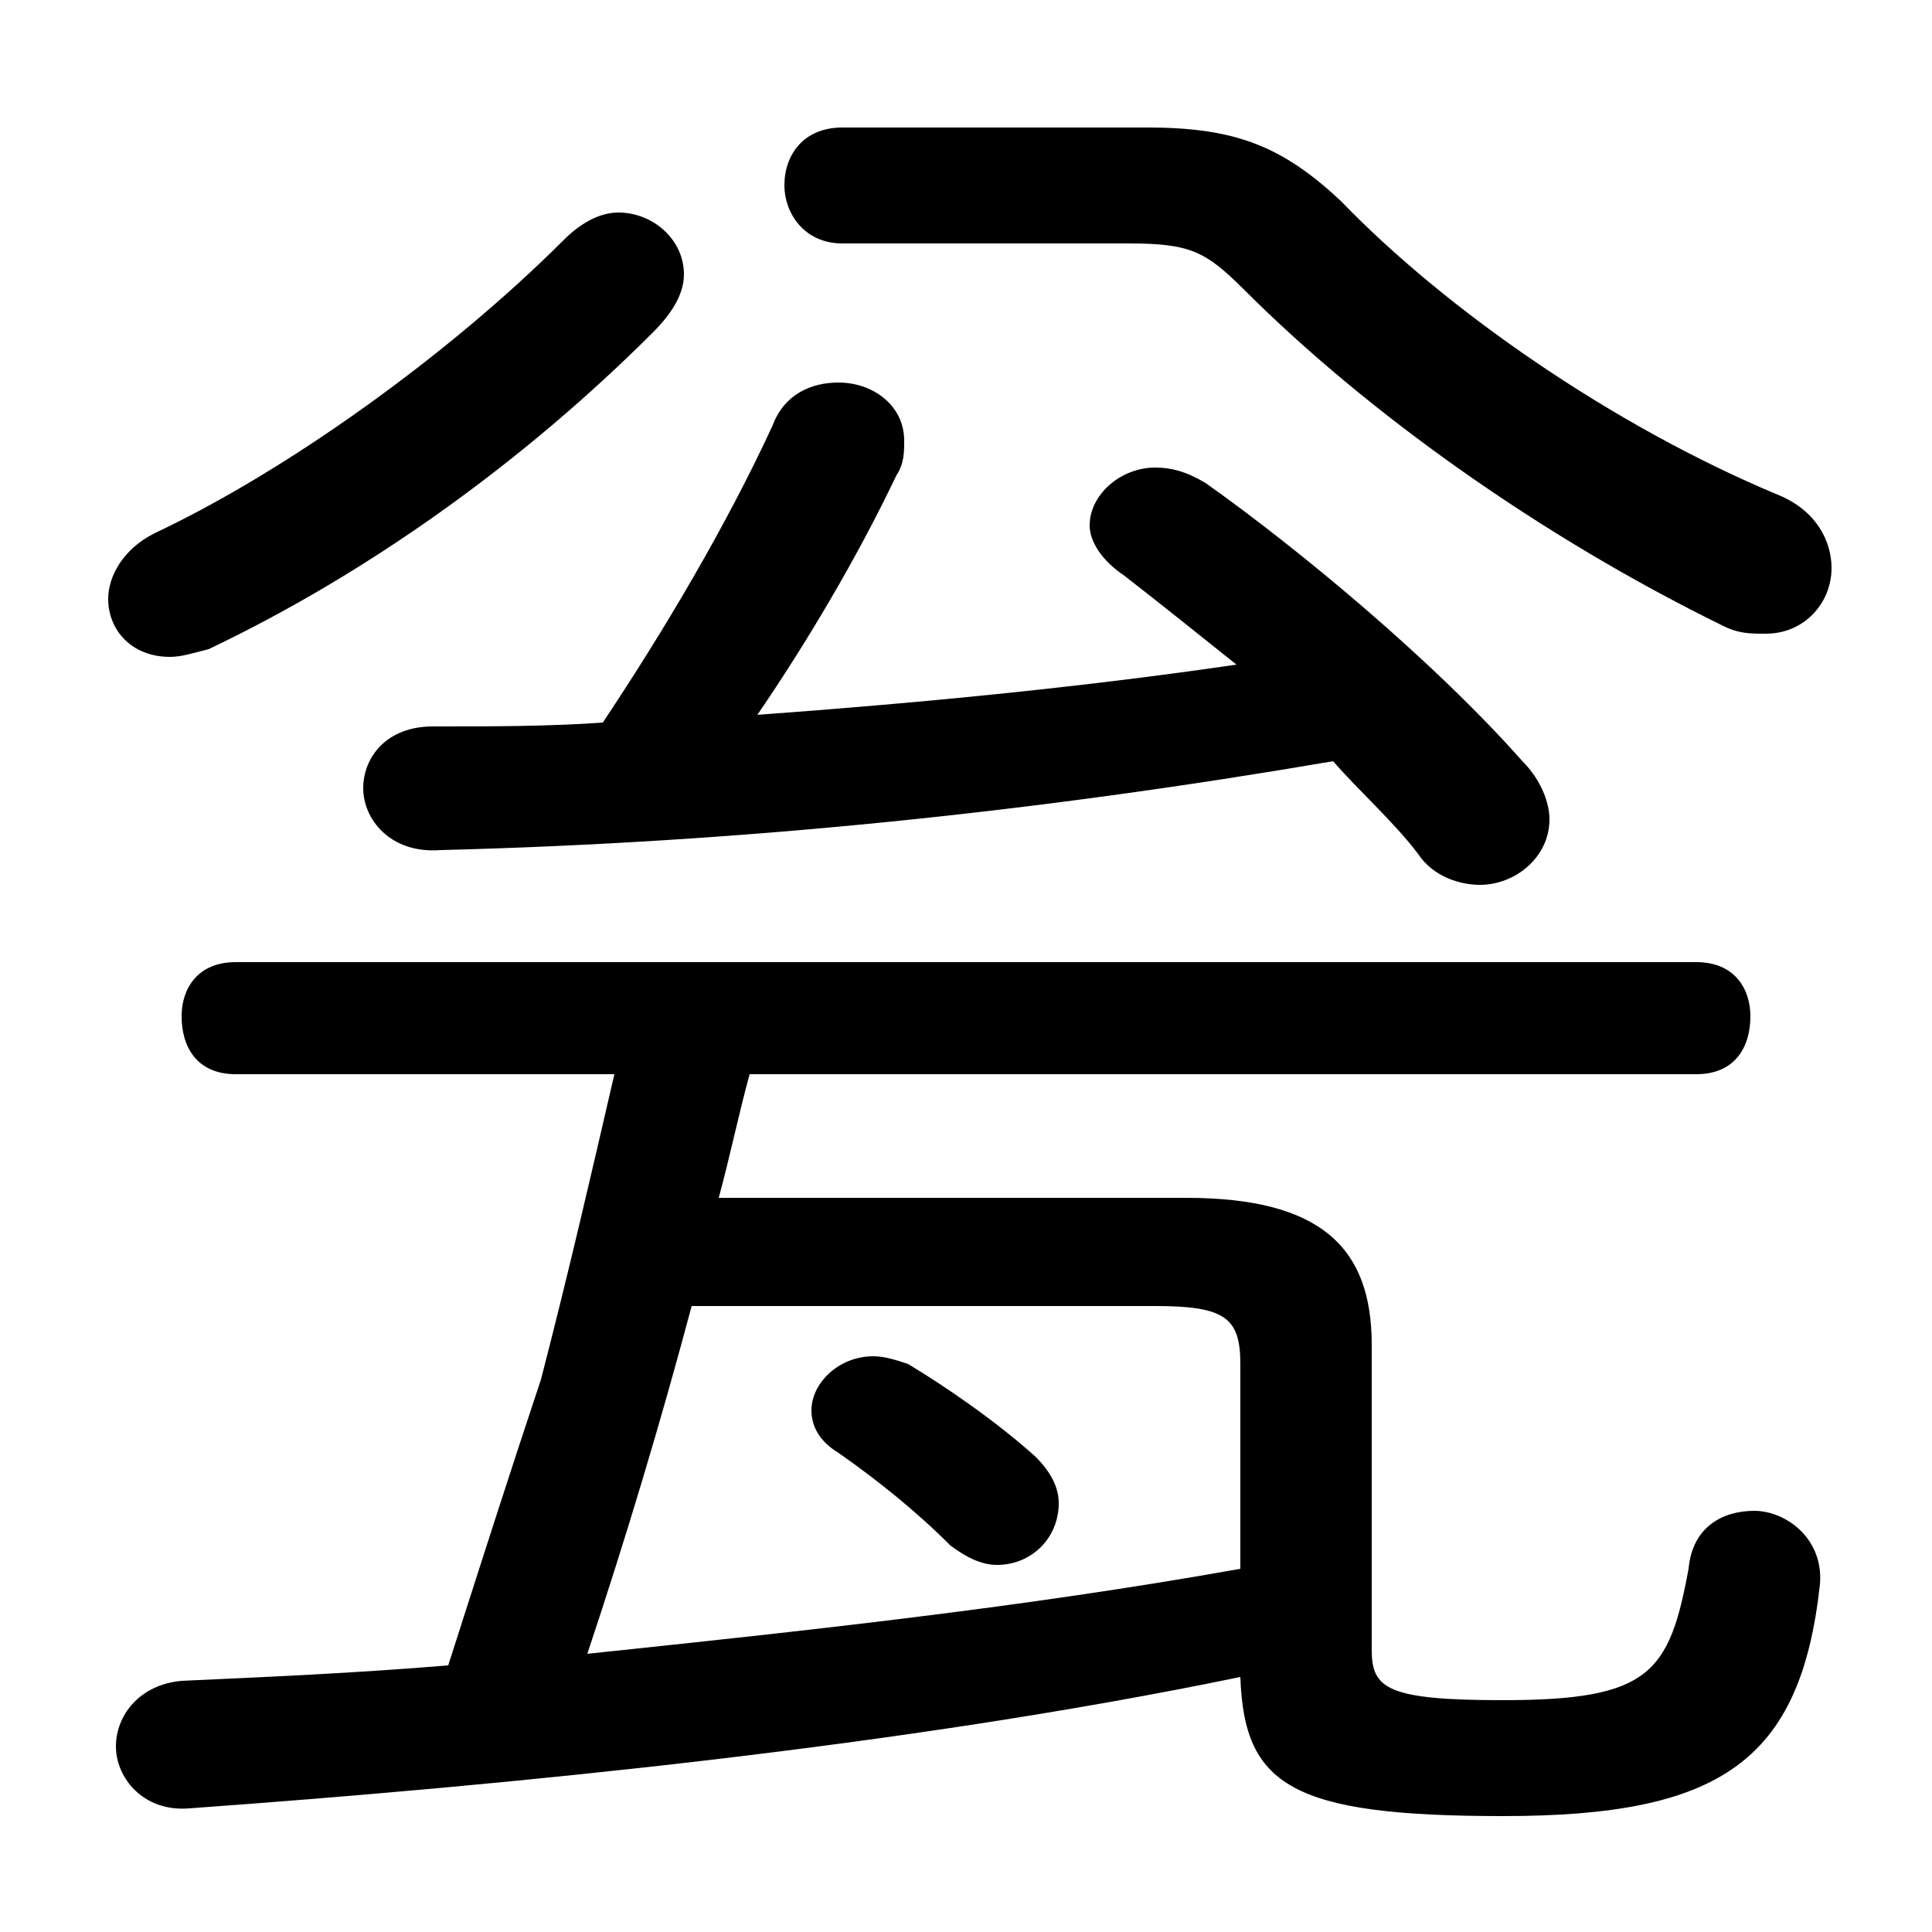 <svg xmlns="http://www.w3.org/2000/svg" viewBox="0 -44.0 50.0 50.0">
    <rect x="0" y="-44.0" width="50.0" height="50.0" fill="#808080" stroke="none"/>
    <g transform="scale(1, -1)">
        <!-- ボディの枠 -->
        <rect x="0" y="-6.0" width="50.0" height="50.0"
            stroke="white" fill="white"/>
        <!-- グリフ座標系の原点 -->
        <circle cx="0" cy="0" r="5" fill="white"/>
        <!-- グリフのアウトライン -->
        <g style="fill:black;stroke:#000000;stroke-width:0;stroke-linecap:round;stroke-linejoin:round;">
        <path d="M 23.5 8.7 C 23.2 8.8 22.9 8.9 22.6 8.9 C 21.7 8.9 21.0 8.2 21.0 7.5 C 21.0 7.1 21.2 6.7 21.7 6.4 C 22.7 5.7 23.7 4.9 24.6 4.0 C 25.0 3.7 25.4 3.5 25.8 3.5 C 26.7 3.5 27.4 4.2 27.4 5.1 C 27.4 5.5 27.2 5.9 26.8 6.3 C 25.8 7.2 24.5 8.1 23.5 8.7 Z M 18.6 13.0 C 18.9 14.1 19.1 15.1 19.4 16.2 L 43.9 16.2 C 44.9 16.2 45.3 16.9 45.3 17.7 C 45.3 18.4 44.9 19.1 43.9 19.1 L 6.1 19.1 C 5.1 19.1 4.7 18.4 4.7 17.7 C 4.7 16.9 5.1 16.2 6.1 16.2 L 15.9 16.2 C 15.3 13.6 14.7 11.0 14.0 8.3 C 13.2 5.9 12.4 3.4 11.6 0.9 C 9.2 0.7 6.9 0.6 4.7 0.5 C 3.6 0.4 3.0 -0.4 3.0 -1.2 C 3.0 -2.0 3.7 -2.9 4.9 -2.8 C 13.2 -2.2 23.4 -1.2 32.1 0.6 C 32.2 -2.2 33.4 -3.0 38.9 -3.0 C 44.5 -3.0 46.6 -1.6 47.1 3.0 C 47.2 4.2 46.2 4.9 45.4 4.9 C 44.6 4.9 43.8 4.5 43.7 3.4 C 43.2 0.7 42.7 0.0 38.9 0.0 C 35.9 0.0 35.5 0.3 35.5 1.3 L 35.5 9.2 C 35.5 11.7 34.2 13.0 30.7 13.0 Z M 29.9 10.2 C 31.7 10.2 32.1 9.9 32.1 8.7 L 32.1 3.4 C 26.5 2.4 20.9 1.8 15.2 1.2 C 16.2 4.2 17.1 7.2 17.9 10.2 Z M 32.0 26.8 C 27.9 26.2 23.7 25.8 19.6 25.5 C 20.9 27.4 22.2 29.6 23.2 31.7 C 23.4 32.0 23.4 32.3 23.4 32.6 C 23.4 33.5 22.6 34.1 21.7 34.1 C 21.0 34.1 20.3 33.8 20.0 33.0 C 18.8 30.4 17.2 27.7 15.6 25.3 C 14.2 25.2 12.7 25.2 11.2 25.2 C 10.0 25.2 9.4 24.4 9.4 23.6 C 9.4 22.8 10.1 21.9 11.4 22.0 C 19.3 22.2 26.9 23.0 34.5 24.3 C 35.2 23.5 36.1 22.7 36.7 21.9 C 37.1 21.3 37.8 21.1 38.3 21.1 C 39.2 21.1 40.1 21.8 40.1 22.8 C 40.1 23.2 39.9 23.8 39.4 24.3 C 37.1 26.9 33.6 29.8 31.2 31.5 C 30.7 31.8 30.3 31.9 29.9 31.9 C 29.0 31.9 28.2 31.2 28.2 30.4 C 28.2 30.0 28.5 29.5 29.1 29.1 C 30.0 28.4 31.0 27.6 32.0 26.8 Z M 21.8 40.7 C 20.8 40.7 20.3 40.0 20.3 39.2 C 20.3 38.5 20.8 37.7 21.8 37.7 L 29.2 37.7 C 30.8 37.7 31.2 37.5 32.2 36.5 C 35.4 33.3 39.9 30.1 44.6 27.8 C 45.0 27.6 45.3 27.6 45.7 27.6 C 46.7 27.6 47.4 28.4 47.4 29.3 C 47.4 30.0 47.0 30.8 46.0 31.2 C 41.7 33.0 37.4 36.0 34.7 38.8 C 33.2 40.2 32.0 40.7 29.7 40.7 Z M 14.6 37.8 C 11.6 34.8 7.4 31.8 4.0 30.2 C 3.2 29.8 2.8 29.1 2.8 28.5 C 2.8 27.7 3.4 27.0 4.4 27.0 C 4.7 27.0 5.0 27.1 5.4 27.2 C 9.6 29.2 13.6 32.1 16.9 35.4 C 17.4 35.9 17.7 36.4 17.7 36.9 C 17.7 37.8 16.9 38.5 16.0 38.5 C 15.5 38.5 15.0 38.2 14.6 37.8 Z"/>
    </g>
    </g>
</svg>
